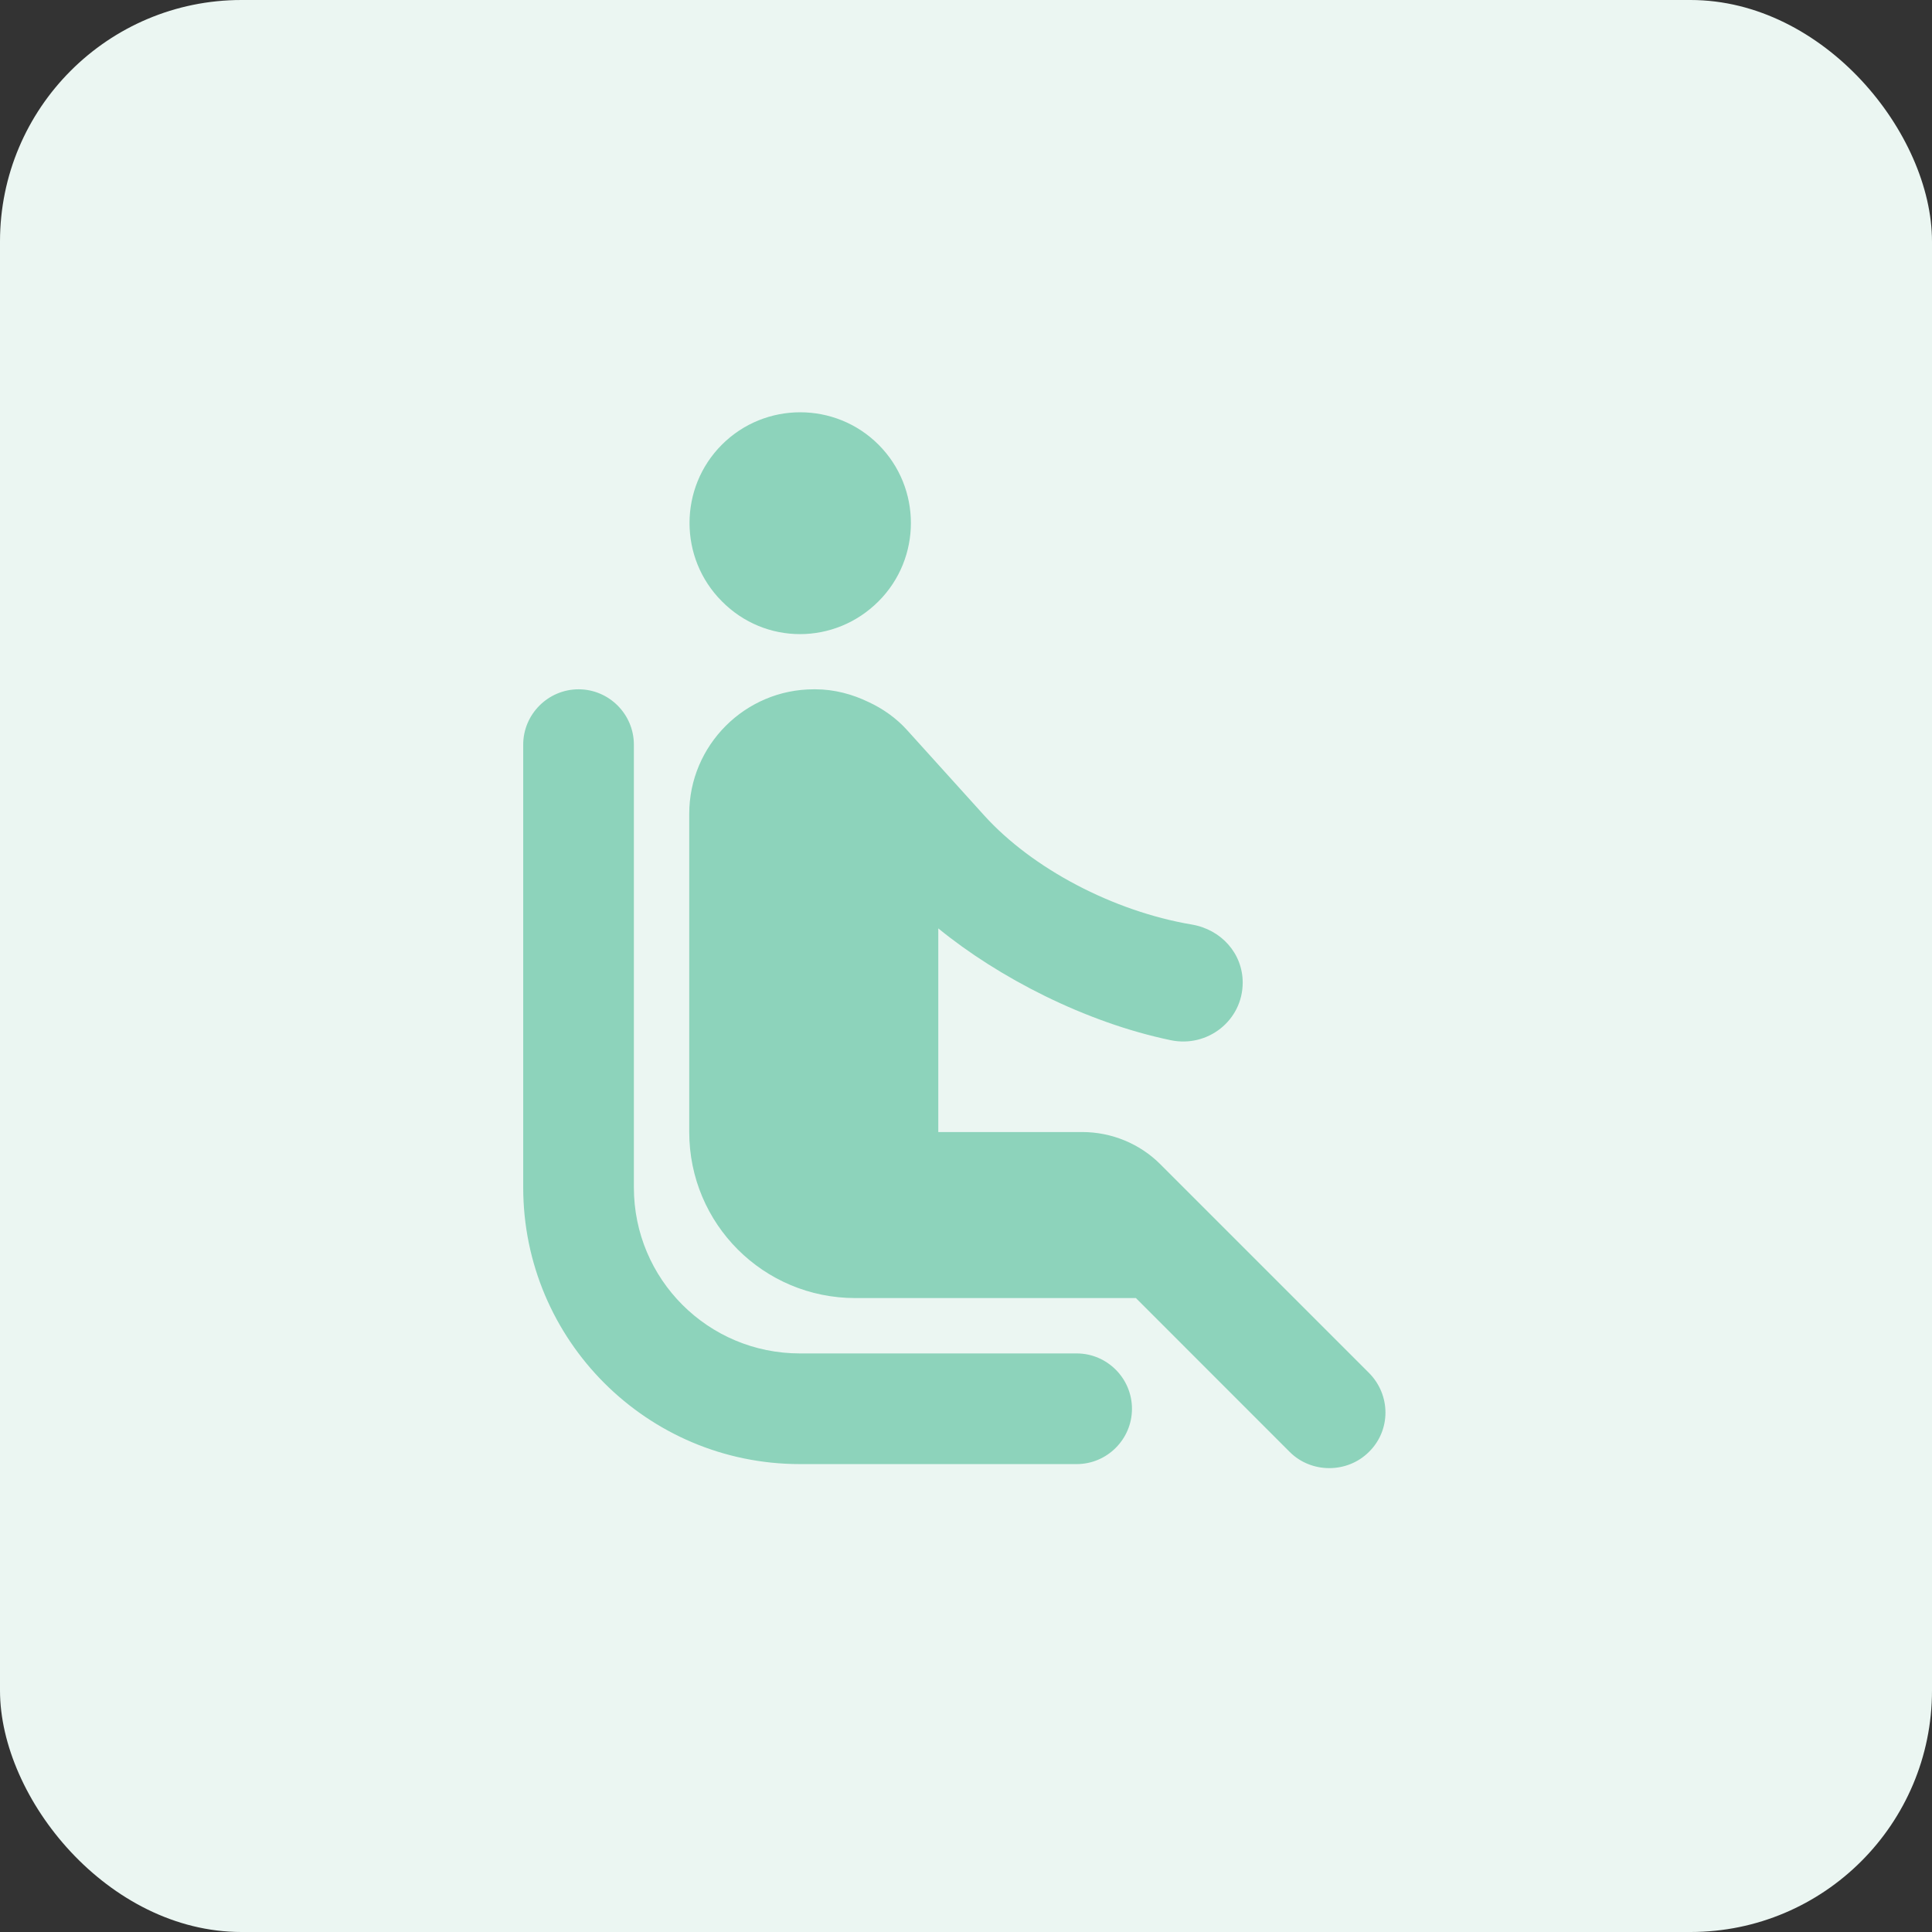 <svg width="32" height="32" viewBox="0 0 32 32" fill="none" xmlns="http://www.w3.org/2000/svg">
<rect x="0" y="0" width="32" height="32" fill="#333333" stroke="none"/>
<rect width="32" height="32" rx="4" fill="#EBF6F2"/>
<path d="M11.957 9.96C11.242 9.245 11.242 8.08 11.957 7.365C12.672 6.65 13.836 6.65 14.551 7.365C15.266 8.08 15.266 9.245 14.551 9.96C13.827 10.684 12.672 10.684 11.957 9.96ZM10.499 19.667V12.334C10.499 11.829 10.087 11.417 9.583 11.417C9.079 11.417 8.666 11.829 8.666 12.334V19.667C8.666 22.197 10.719 24.25 13.249 24.25H17.833C18.337 24.25 18.749 23.838 18.749 23.334C18.749 22.829 18.337 22.417 17.833 22.417H13.249C11.728 22.417 10.499 21.189 10.499 19.667ZM22.673 22.738L19.217 19.282C18.878 18.943 18.41 18.75 17.924 18.75H15.541V15.377C16.54 16.193 17.979 16.935 19.391 17.229C20.005 17.357 20.583 16.899 20.583 16.275C20.583 15.79 20.225 15.395 19.739 15.313C18.438 15.093 17.099 14.387 16.302 13.507L15.018 12.086C14.844 11.894 14.624 11.738 14.386 11.628C14.12 11.499 13.818 11.417 13.506 11.417H13.479C12.342 11.417 11.416 12.343 11.416 13.479V18.75C11.416 20.272 12.644 21.5 14.166 21.5H18.814L21.362 24.049C21.719 24.406 22.315 24.406 22.673 24.049C23.039 23.691 23.039 23.105 22.673 22.738Z" fill="#8DD3BB"/>
</svg>
